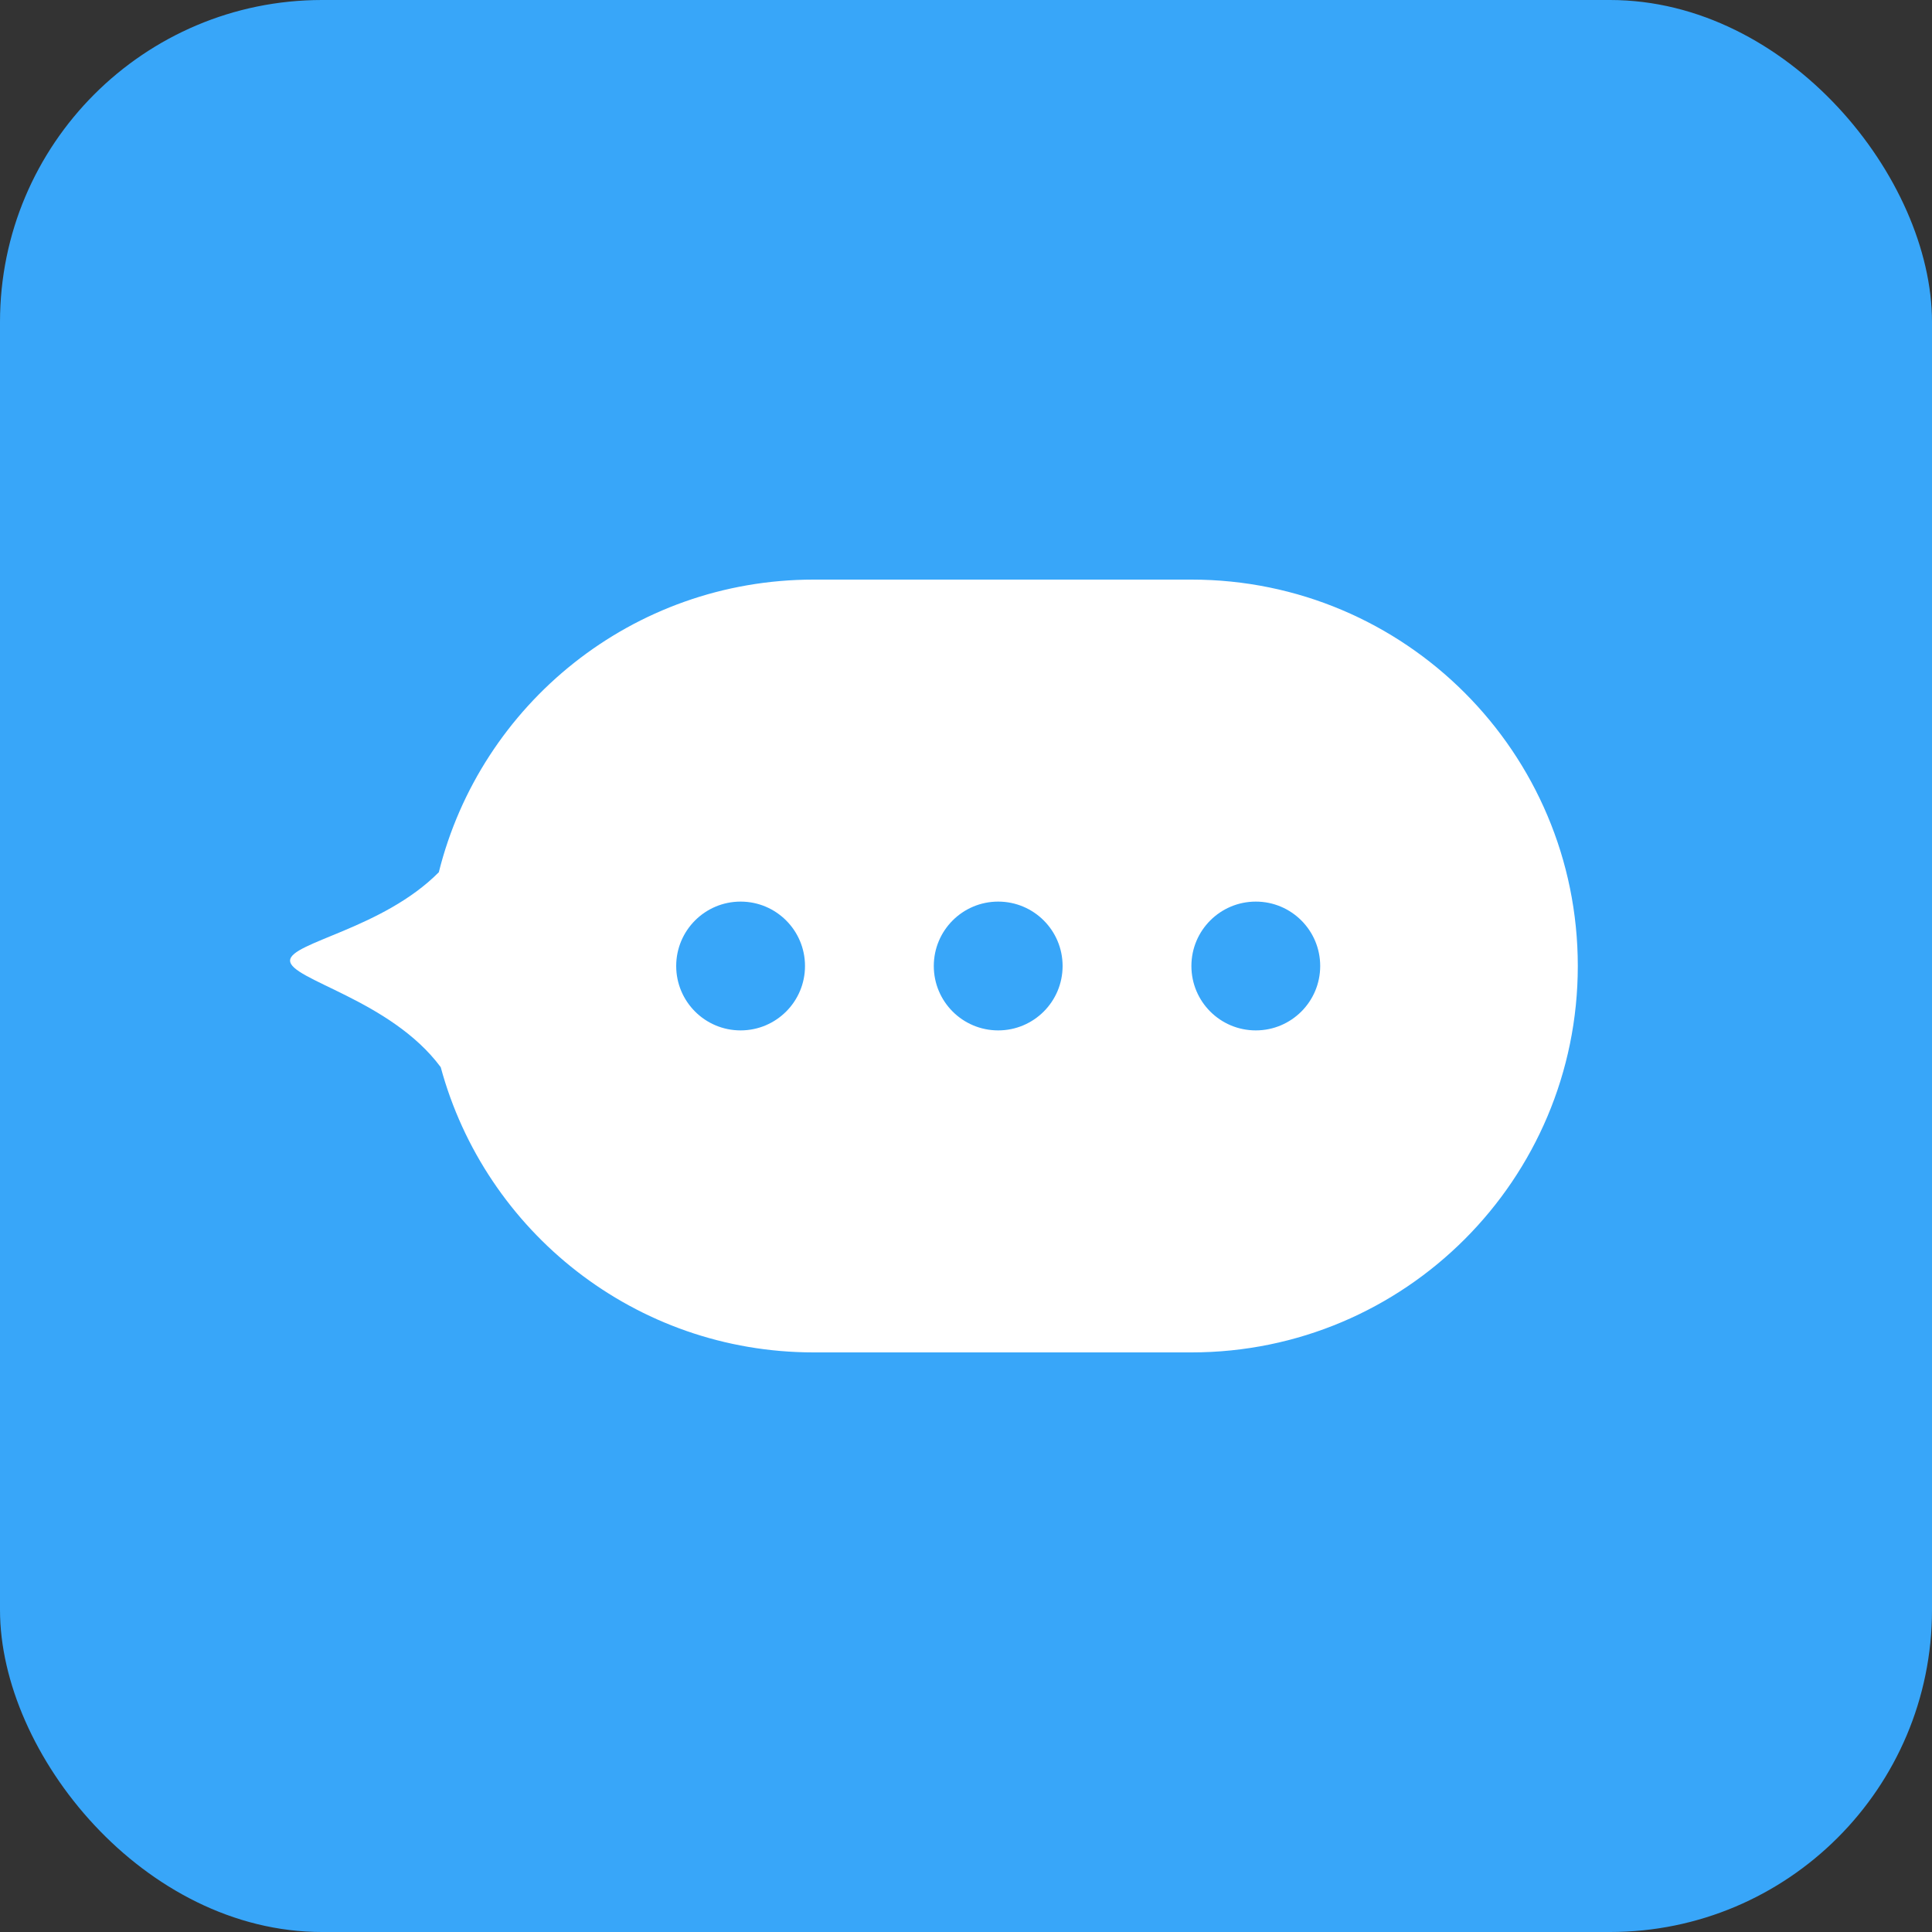 <?xml version="1.0" encoding="UTF-8" standalone="no"?>
<svg width="60px" height="60px" viewBox="0 0 60 60" version="1.1" xmlns="http://www.w3.org/2000/svg" xmlns:xlink="http://www.w3.org/1999/xlink" xmlns:sketch="http://www.bohemiancoding.com/sketch/ns">
    <rect x="0" y="0" width="60" height="60" fill="#333333" stroke="none"/>
    <!-- Generator: Sketch 3.4 (15588) - http://www.bohemiancoding.com/sketch -->
    <title>icon_topic</title>
    <desc>Created with Sketch.</desc>
    <defs></defs>
    <g id="Main" stroke="none" stroke-width="1" fill="none" fill-rule="evenodd" sketch:type="MSPage">
        <g id="Recent" sketch:type="MSArtboardGroup" transform="translate(-10, -154)">
            <g id="ppl" sketch:type="MSLayerGroup" transform="translate(0, 64)">
                <g id="topic" transform="translate(0, 80)" sketch:type="MSShapeGroup">
                    <g id="icon_topic" transform="translate(10, 10)">
                        <rect id="Rectangle-878" fill="#38A6F9" x="0" y="0" width="60" height="60" rx="10"></rect>
                        <path d="M13.628,27.088 C14.928,21.868 19.645,18 25.268,18 L37.004,18 C43.629,18 49,23.371 49,30 C49,36.627 43.632,42 37.004,42 L25.268,42 C19.73,42 15.068,38.246 13.687,33.142 C12.127,31.038 8.987,30.427 9.009,29.827 C9.029,29.26 11.883,28.848 13.628,27.088 Z M23,32 C24.105,32 25,31.105 25,30 C25,28.895 24.105,28 23,28 C21.895,28 21,28.895 21,30 C21,31.105 21.895,32 23,32 Z M31,32 C32.105,32 33,31.105 33,30 C33,28.895 32.105,28 31,28 C29.895,28 29,28.895 29,30 C29,31.105 29.895,32 31,32 Z M39,32 C40.105,32 41,31.105 41,30 C41,28.895 40.105,28 39,28 C37.895,28 37,28.895 37,30 C37,31.105 37.895,32 39,32 Z" id="bubble" fill="#FFFFFF"></path>
                    </g>
                </g>
            </g>
        </g>
    </g>
</svg>